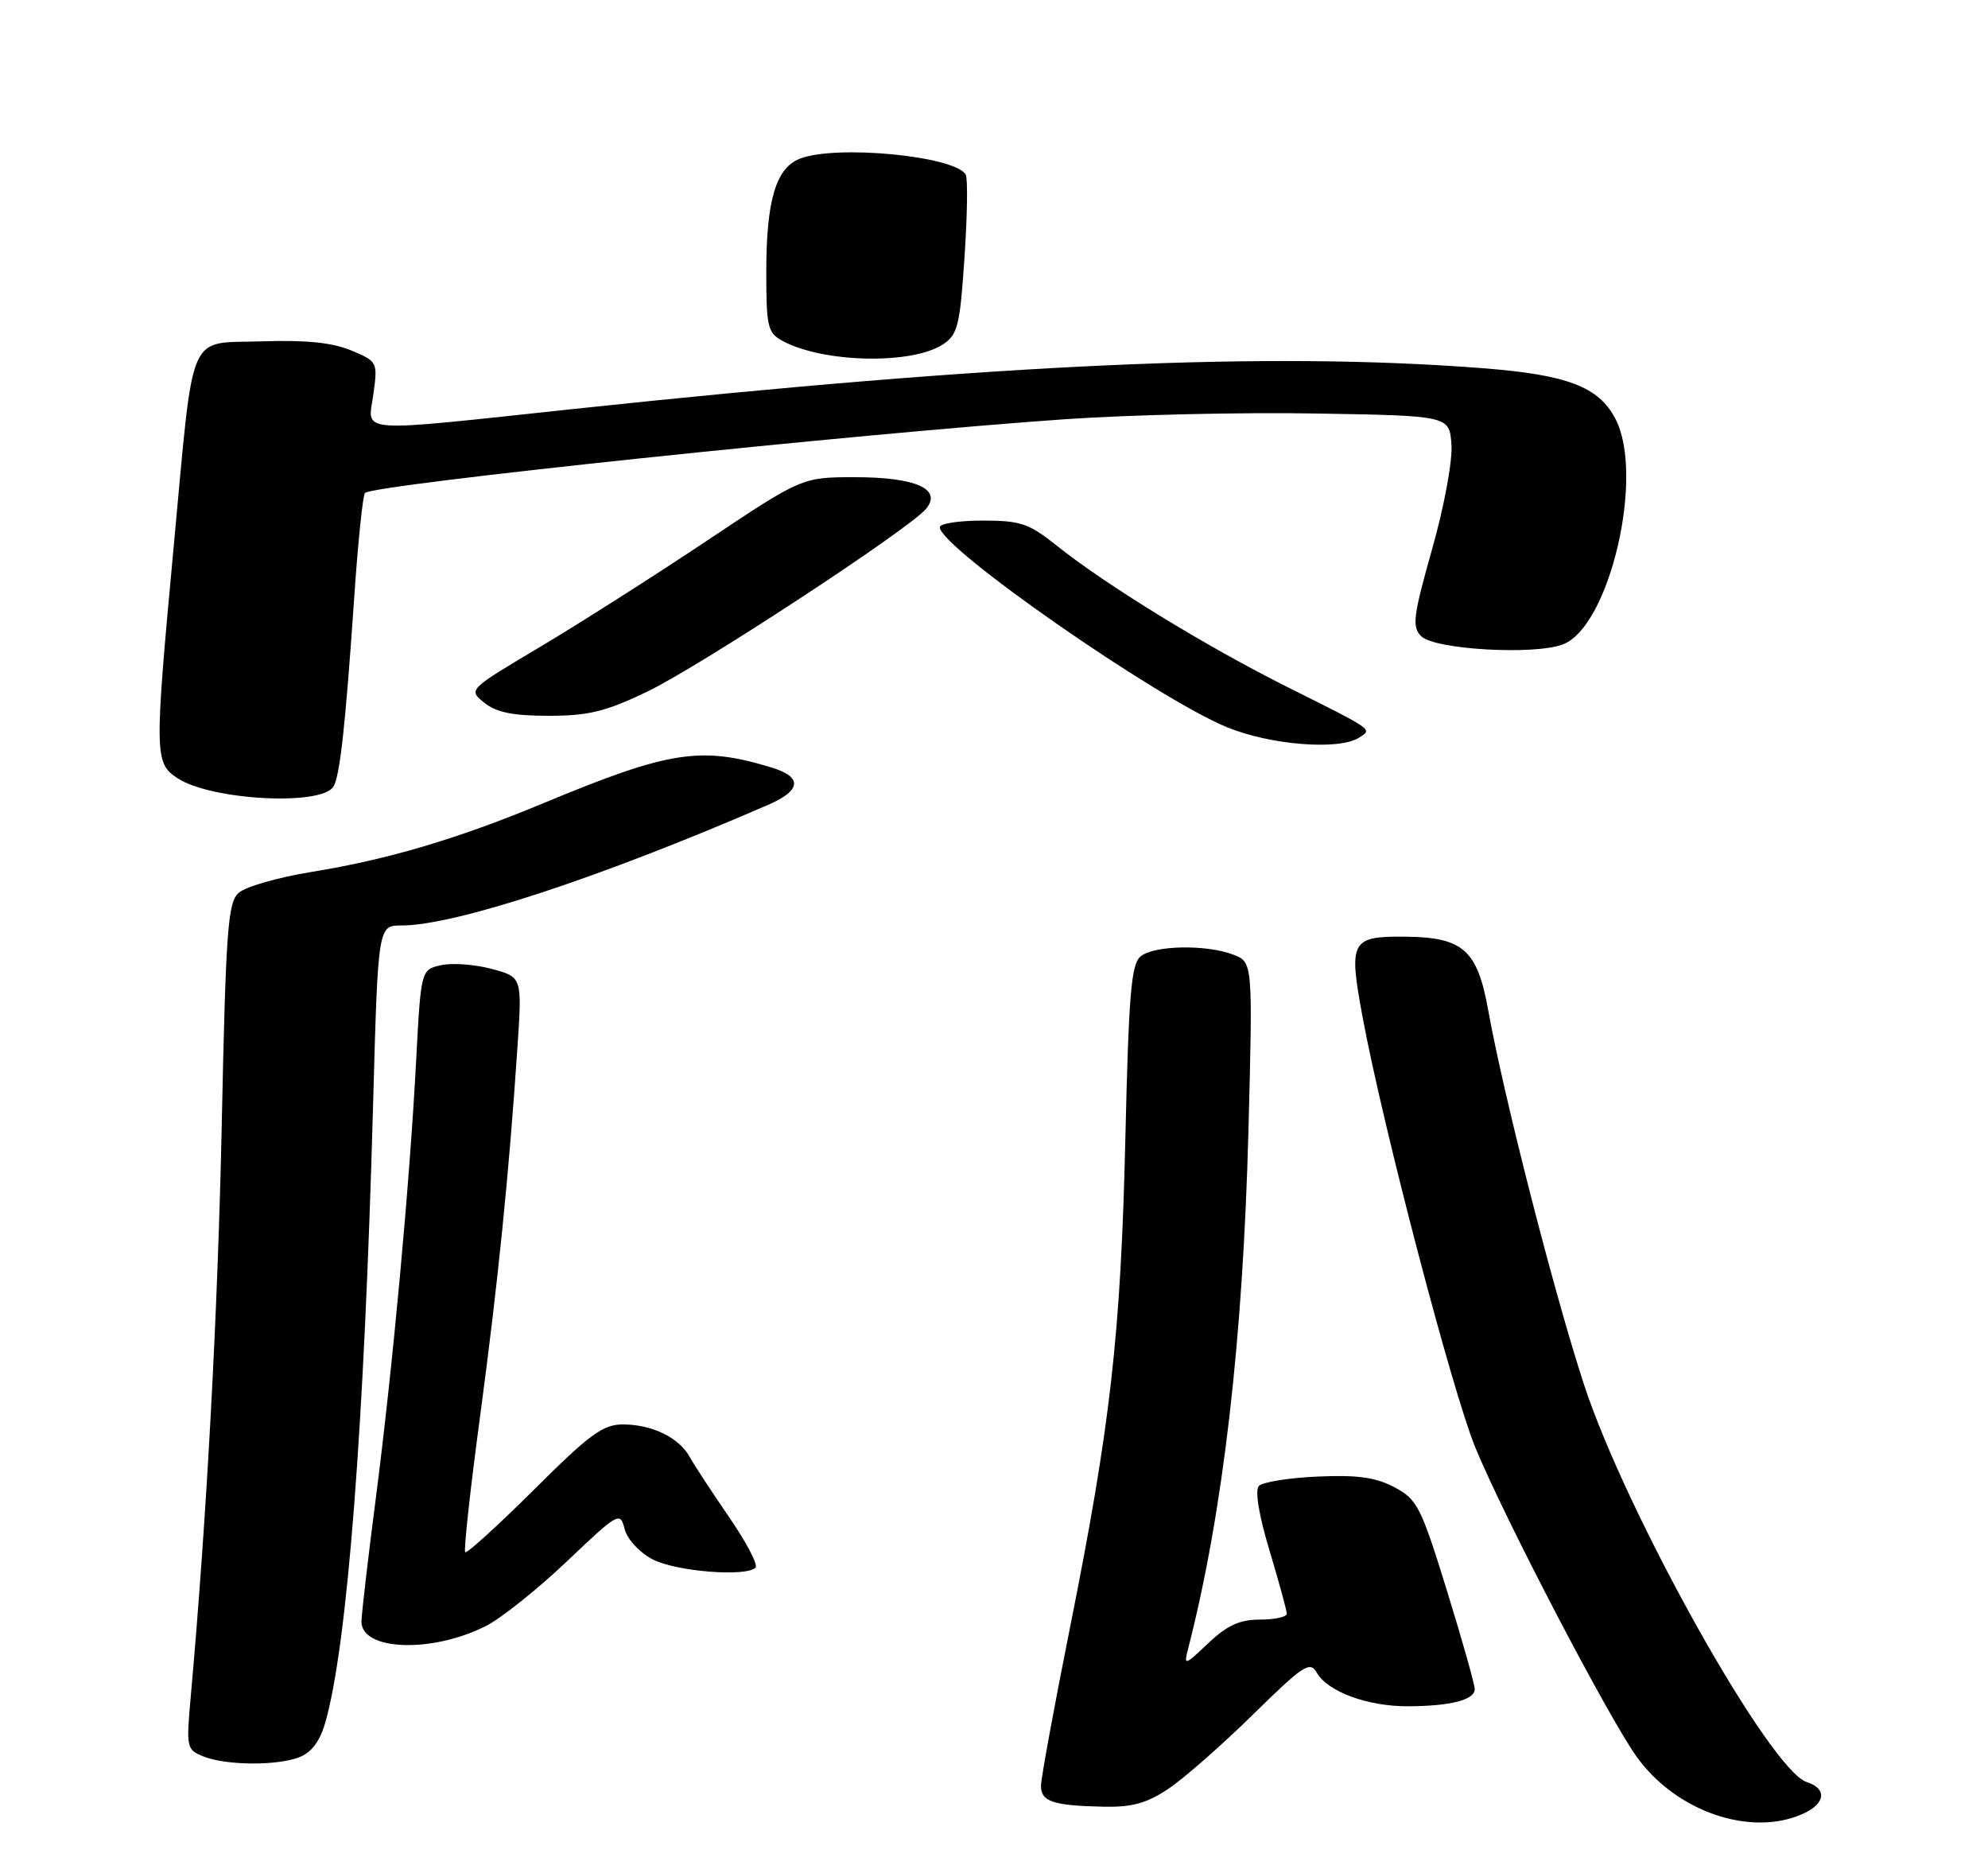 <?xml version="1.0" encoding="UTF-8" standalone="no"?>
<!DOCTYPE svg PUBLIC "-//W3C//DTD SVG 1.1//EN" "http://www.w3.org/Graphics/SVG/1.1/DTD/svg11.dtd" >
<svg xmlns="http://www.w3.org/2000/svg" xmlns:xlink="http://www.w3.org/1999/xlink" version="1.1" viewBox="0 0 275 259">
 <g >
 <path fill="currentColor"
d=" M 249.45 250.84 C 252.54 249.43 252.76 247.37 249.92 246.47 C 244.85 244.86 224.94 209.32 219.10 191.45 C 214.94 178.71 207.99 151.55 205.85 139.65 C 204.36 131.38 202.38 129.63 194.42 129.55 C 186.86 129.48 186.53 130.10 188.48 140.63 C 191.26 155.67 200.91 192.50 204.08 200.20 C 208.09 209.93 222.41 237.38 226.37 242.93 C 231.82 250.57 242.23 254.13 249.45 250.84 Z  M 161.61 247.41 C 163.75 245.99 169.01 241.37 173.30 237.16 C 180.30 230.29 181.21 229.69 182.15 231.34 C 183.65 233.97 189.15 236.00 194.72 235.99 C 200.67 235.97 204.00 235.12 204.00 233.61 C 204.00 232.98 202.27 226.84 200.15 219.98 C 196.57 208.40 196.05 207.37 192.90 205.70 C 190.31 204.33 187.78 203.97 182.28 204.22 C 178.31 204.39 174.65 204.98 174.14 205.52 C 173.57 206.13 174.13 209.53 175.61 214.44 C 176.92 218.81 178.00 222.75 178.00 223.19 C 178.00 223.64 176.33 224.00 174.30 224.00 C 171.49 224.00 169.76 224.79 167.16 227.25 C 163.82 230.40 163.74 230.43 164.36 228.00 C 169.17 209.26 171.94 185.44 172.70 156.28 C 173.30 133.07 173.30 133.07 170.59 132.03 C 166.85 130.61 159.72 130.74 157.81 132.25 C 156.48 133.30 156.14 137.31 155.67 157.50 C 155.03 184.71 153.62 197.08 147.97 225.32 C 145.79 236.22 144.00 245.98 144.00 247.00 C 144.00 249.17 145.65 249.73 152.61 249.88 C 156.57 249.97 158.60 249.42 161.61 247.41 Z  M 41.37 243.05 C 43.07 242.40 44.24 240.86 44.98 238.30 C 48.04 227.70 50.38 197.51 51.61 152.75 C 52.29 128.00 52.29 128.00 55.54 128.00 C 62.94 128.00 83.00 121.40 106.25 111.32 C 110.86 109.32 111.04 107.47 106.75 106.16 C 96.93 103.16 92.59 103.84 75.21 111.07 C 63.31 116.02 53.67 118.88 43.11 120.59 C 38.49 121.34 33.95 122.64 33.01 123.49 C 31.52 124.84 31.24 128.59 30.68 155.26 C 30.13 181.61 28.59 210.02 26.38 234.73 C 25.75 241.70 25.82 242.00 28.11 242.92 C 31.25 244.18 38.23 244.24 41.37 243.05 Z  M 67.27 224.86 C 69.36 223.79 74.39 219.78 78.43 215.94 C 85.54 209.18 85.79 209.04 86.40 211.46 C 86.76 212.88 88.43 214.70 90.26 215.66 C 93.47 217.35 103.19 218.13 104.51 216.82 C 104.89 216.44 103.24 213.29 100.85 209.82 C 98.46 206.34 96.01 202.60 95.40 201.50 C 93.94 198.84 90.24 197.03 86.22 197.01 C 83.41 197.00 81.62 198.31 73.85 206.05 C 68.85 211.02 64.57 214.91 64.35 214.68 C 64.13 214.46 65.05 206.00 66.41 195.89 C 68.89 177.34 70.39 162.60 71.58 144.82 C 72.23 135.14 72.23 135.14 68.03 134.01 C 65.72 133.39 62.57 133.15 61.03 133.49 C 58.23 134.11 58.23 134.11 57.56 146.80 C 56.65 163.96 54.31 189.31 51.95 207.50 C 50.88 215.75 50.01 223.30 50.00 224.28 C 50.00 228.33 59.81 228.67 67.27 224.86 Z  M 46.12 108.80 C 47.02 107.34 47.78 100.45 49.00 82.61 C 49.52 74.97 50.19 68.48 50.49 68.18 C 51.64 67.02 118.98 59.94 147.50 57.97 C 156.30 57.37 171.82 57.01 182.00 57.19 C 200.50 57.50 200.50 57.50 200.78 61.50 C 200.94 63.75 199.77 70.09 198.09 76.00 C 195.48 85.24 195.30 86.68 196.59 87.99 C 198.41 89.84 212.27 90.64 216.21 89.12 C 222.66 86.64 227.53 65.79 223.48 57.97 C 221.17 53.48 216.82 51.83 205.04 50.92 C 175.36 48.62 138.32 50.29 79.50 56.55 C 48.60 59.84 50.90 60.01 51.65 54.51 C 52.26 50.07 52.22 49.99 48.58 48.47 C 45.98 47.38 42.33 47.01 36.25 47.21 C 25.78 47.56 26.88 45.03 24.04 75.45 C 21.34 104.50 21.35 105.53 24.57 107.64 C 29.21 110.68 44.45 111.50 46.12 108.80 Z  M 187.97 102.04 C 189.87 100.84 190.22 101.09 178.12 95.04 C 166.84 89.40 153.03 80.94 146.17 75.46 C 142.33 72.39 141.18 72.00 135.92 72.00 C 132.67 72.00 130.00 72.41 130.00 72.92 C 130.00 75.71 159.95 96.56 169.73 100.58 C 175.72 103.04 185.18 103.80 187.97 102.04 Z  M 89.53 95.66 C 96.76 92.19 125.78 73.17 128.10 70.38 C 130.37 67.64 126.68 66.00 118.28 66.00 C 110.95 66.00 110.95 66.00 97.72 74.83 C 90.45 79.68 80.06 86.29 74.63 89.52 C 64.76 95.39 64.76 95.39 66.99 97.19 C 68.64 98.53 70.95 99.00 75.89 99.00 C 81.39 99.00 83.78 98.42 89.53 95.66 Z  M 130.44 47.63 C 132.48 46.29 132.79 45.06 133.42 35.58 C 133.81 29.77 133.89 24.62 133.58 24.13 C 132.00 21.57 115.75 20.00 110.69 21.93 C 107.34 23.20 106.00 27.70 106.00 37.61 C 106.00 45.21 106.19 46.04 108.25 47.15 C 113.86 50.19 126.12 50.46 130.44 47.63 Z "/>
</g>
</svg>